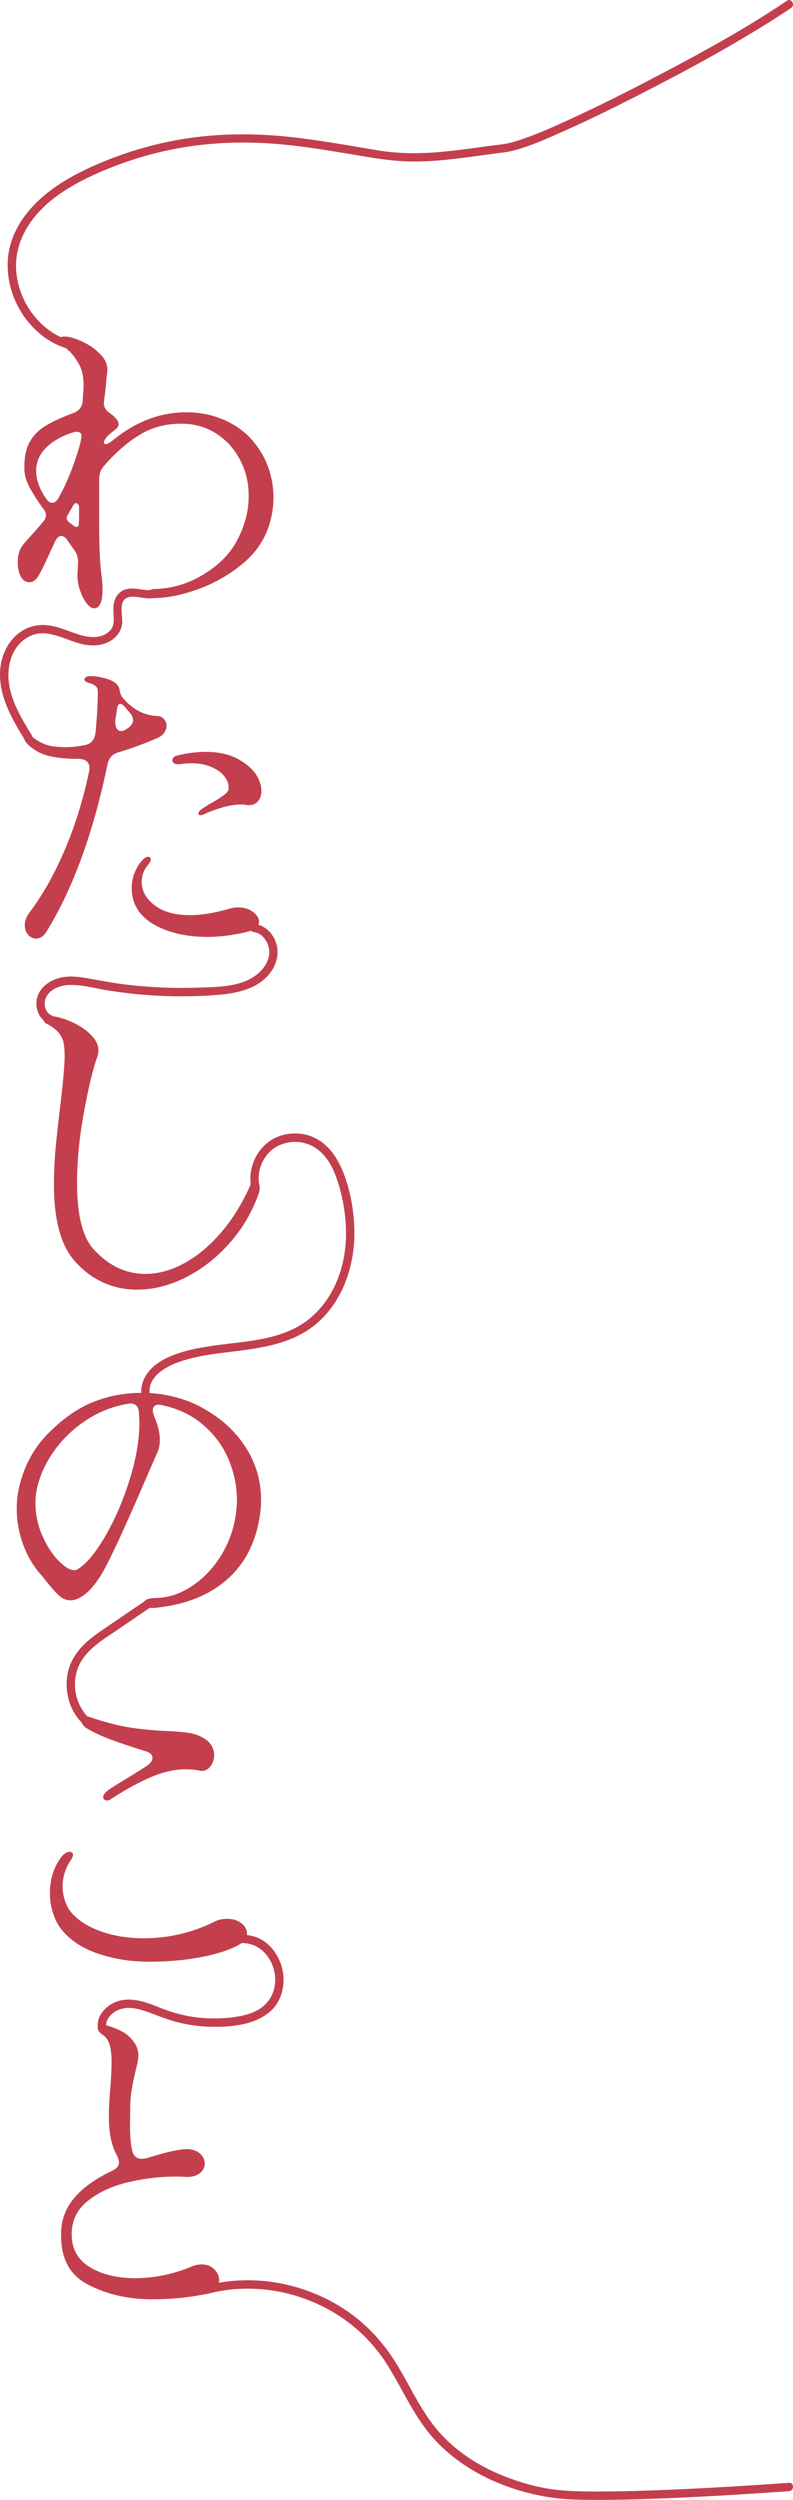 <?xml version="1.0" encoding="UTF-8"?>
<svg id="_レイヤー_1" data-name="レイヤー_1" xmlns="http://www.w3.org/2000/svg" viewBox="0 0 283.88 894.86">
  <defs>
    <style>
      .cls-1 {
        fill: #c33f4e;
      }
    </style>
  </defs>
  <path class="cls-1" d="M31.48,216.52c-1.08-1.16-1.98-2.76-2.7-4.8-.72-2.04-1.08-3.98-1.08-5.82l.24-4.68c0-1.44-.32-2.68-.96-3.72.08.08-.92-1.36-3-4.32-.64-.88-1.32-1.32-2.04-1.32-.8,0-1.52.6-2.16,1.8l-2.04,4.44c-1.84,4.08-3.2,6.82-4.08,8.22-.88,1.4-1.88,2.1-3,2.1-1.44,0-2.52-.7-3.24-2.1-.72-1.4-1.08-3.06-1.08-4.98,0-2.08.36-3.76,1.08-5.04.48-.96,1.64-2.4,3.48-4.32,2.08-2.32,3.64-4.12,4.68-5.4.56-.64.84-1.36.84-2.16s-.28-1.52-.84-2.16c-2.08-2.88-3.72-5.44-4.92-7.68-1.2-2.24-1.84-4.32-1.92-6.24-.16-3.84.36-7,1.56-9.48,1.2-2.48,3.04-4.52,5.52-6.12,2.48-1.6,5.88-3.2,10.2-4.8,2.32-.8,3.52-2.36,3.6-4.68,0-.64.08-1.76.24-3.36.24-4-.26-7.12-1.5-9.36-1.24-2.24-2.52-3.94-3.84-5.1-1.32-1.16-2.18-1.94-2.58-2.34-.48-.48-.72-.96-.72-1.44,0-.8.64-1.2,1.92-1.2,1.6,0,3.7.6,6.3,1.8,2.6,1.2,4.82,2.78,6.66,4.74,1.84,1.96,2.6,4.06,2.28,6.3-.16,1.04-.32,2.68-.48,4.92l-.6,5.04-.12.96c0,1.6.8,2.88,2.4,3.84.72.48,1.44,1.16,2.16,2.04.48.56.72,1.12.72,1.68s-.22,1.06-.66,1.5c-.44.44-1.26,1.1-2.46,1.98l-1.2,1.2c-.64.88-.96,1.52-.96,1.92s.2.6.6.6c.56,0,1.36-.4,2.4-1.2,8.24-6.8,17.08-10.2,26.52-10.2,4.8,0,9.28.9,13.44,2.7,4.16,1.8,7.6,4.3,10.32,7.5,2.48,2.88,4.34,6.06,5.58,9.54,1.24,3.48,1.86,7.1,1.86,10.86s-.72,7.76-2.16,11.52c-1.84,4.88-5.1,9.16-9.78,12.84-4.68,3.68-9.78,6.5-15.3,8.46-5.52,1.96-10.44,2.98-14.76,3.06h-.24c-.88,0-1.58-.16-2.1-.48-.52-.32-.78-.68-.78-1.08,0-.48.26-.88.78-1.2.52-.32,1.22-.48,2.1-.48,6.24-.16,12.18-2.02,17.82-5.58,5.64-3.56,9.66-7.94,12.06-13.14,2.32-4.72,3.48-9.56,3.48-14.52s-1.04-9.06-3.12-13.02c-2.08-3.96-4.94-7.1-8.58-9.42-3.64-2.32-7.78-3.48-12.42-3.48-5.52,0-10.44,1.3-14.76,3.9-4.32,2.6-8.56,6.26-12.72,10.98-.72.8-1.22,1.6-1.5,2.4-.28.8-.42,1.76-.42,2.88v15.24c0,8.08.24,14.04.72,17.88.32,2.16.48,4.2.48,6.12,0,3.6-.68,5.76-2.04,6.48-1.04.48-2.1.14-3.18-1.02ZM18.7,179.98c.8,0,1.52-.52,2.16-1.56,2.8-4.96,5.24-10.88,7.32-17.76.64-2.08.96-3.68.96-4.8,0-.4-.16-.72-.48-.96-.32-.24-.72-.36-1.2-.36-.4,0-1.08.16-2.04.48-3.76,1.28-6.78,3.08-9.06,5.4-2.28,2.32-3.42,5.04-3.42,8.16s1.2,6.52,3.6,9.96c.64.96,1.36,1.44,2.16,1.44ZM28,180.58c-.2-.32-.42-.48-.66-.48-.4,0-.8.32-1.2.96l-1.92,3.36c-.24.32-.36.68-.36,1.08s.28.88.84,1.44c.8.56,1.24.88,1.32.96.48.48.92.72,1.32.72.56,0,.84-.36.84-1.08.08-.56.12-1.44.12-2.64v-3.12c0-.48-.1-.88-.3-1.2Z"/>
  <path class="cls-1" d="M8.62,264.22c0-.4.1-.72.3-.96.2-.24.46-.36.78-.36s.64.12.96.36c.32.16.92.56,1.8,1.2.88.64,1.92,1.22,3.12,1.74,1.2.52,2.52.86,3.96,1.02,1.6.16,2.84.24,3.72.24,2.32,0,4.64-.24,6.96-.72,2.24-.32,3.56-1.76,3.96-4.32.56-5.92.84-10.84.84-14.76,0-.96-.28-1.66-.84-2.1-.56-.44-1.14-.74-1.74-.9-.6-.16-.98-.28-1.14-.36-.72-.32-1.08-.68-1.08-1.08,0-.32.2-.6.6-.84.4-.24.84-.36,1.32-.36,2.4,0,4.72.42,6.96,1.26,2.24.84,3.48,2.1,3.72,3.78.16.96.44,1.76.84,2.4,3.68,4.48,8,6.76,12.96,6.84.8.08,1.5.46,2.1,1.14.6.68.9,1.46.9,2.34s-.28,1.72-.84,2.52c-.56.8-1.4,1.44-2.52,1.92-4.4,1.92-8.96,3.6-13.68,5.04-2.24.56-3.6,2-4.08,4.32-5.12,24.64-12.4,44.6-21.84,59.88-1.04,1.68-2.28,2.52-3.72,2.52-1.12,0-2.08-.46-2.88-1.38-.8-.92-1.2-2.06-1.2-3.42,0-1.6.6-3.16,1.8-4.68,4.8-6.4,9.04-13.98,12.72-22.74,3.68-8.76,6.52-17.98,8.52-27.66.08-.32.12-.72.12-1.2,0-1.04-.34-1.84-1.02-2.4-.68-.56-1.58-.84-2.7-.84-5.28,0-9.44-.52-12.48-1.56-1.6-.56-3.1-1.38-4.5-2.46-1.4-1.08-2.26-2.06-2.58-2.94-.08-.08-.12-.24-.12-.48ZM41.38,257.14c-.08.32-.12.8-.12,1.44,0,.96.2,1.72.6,2.28.4.56.92.84,1.56.84.56,0,1.04-.16,1.44-.48l.6-.36c1.44-.88,2.16-1.92,2.16-3.12,0-.88-.36-1.72-1.08-2.52l-2.16-2.52c-.48-.48-.92-.72-1.32-.72-.56,0-.92.44-1.08,1.32l-.6,3.84ZM47.14,317.98c0-2.08.4-4.06,1.2-5.94.8-1.88,1.84-3.42,3.12-4.62.64-.48,1.16-.72,1.56-.72.64,0,.96.32.96.96,0,.48-.32,1.12-.96,1.92-1.52,1.76-2.28,3.8-2.28,6.12,0,3.2,1.52,5.98,4.56,8.34,3.04,2.36,7.32,3.54,12.84,3.54,4,0,8.64-.76,13.92-2.28.96-.32,2.04-.48,3.24-.48,2.08,0,3.84.54,5.28,1.62,1.44,1.08,2.16,2.26,2.16,3.54,0,.72-.28,1.38-.84,1.98-.56.6-1.4,1.06-2.52,1.38-5.28,1.36-10.32,2.04-15.12,2.04-5.52,0-10.44-.8-14.76-2.4-4.32-1.6-7.52-3.76-9.6-6.48-1.84-2.56-2.76-5.4-2.76-8.52ZM73.54,269.14c4.56,0,8.38.82,11.46,2.46,3.08,1.64,5.34,3.58,6.78,5.82,1.2,1.92,1.8,3.8,1.8,5.64,0,1.52-.4,2.76-1.2,3.72-.8.96-1.88,1.44-3.24,1.44-.56,0-.96-.04-1.2-.12-.32-.08-.92-.12-1.8-.12-1.92,0-4.12.36-6.6,1.08-2.48.72-4.64,1.52-6.48,2.4-.48.24-.92.36-1.32.36-.48,0-.72-.2-.72-.6,0-.56.44-1.12,1.32-1.68,1.36-.96,2.6-1.72,3.72-2.28,1.6-.96,2.88-1.78,3.84-2.46.96-.68,1.56-1.3,1.8-1.86.08-.24.12-.64.12-1.2,0-1.28-.52-2.58-1.56-3.9-1.04-1.32-2.58-2.42-4.62-3.3-2.04-.88-4.38-1.32-7.02-1.32-1.44,0-2.92.12-4.44.36h-.6c-.56,0-1.02-.14-1.38-.42-.36-.28-.54-.62-.54-1.02,0-.32.16-.66.48-1.02.32-.36.76-.58,1.32-.66,3.44-.88,6.8-1.32,10.08-1.32Z"/>
  <path class="cls-1" d="M19.3,423.85c0-4.16.2-8.4.6-12.72.4-4.32.96-9.44,1.68-15.36,1.04-8.64,1.56-14.56,1.56-17.76,0-1.84-.12-3.4-.36-4.68-.56-2.8-2.56-5.08-6-6.84-.8-.32-1.2-.88-1.2-1.68,0-.4.2-.72.6-.96.4-.24,1-.32,1.8-.24,2.64.32,5.3,1.1,7.98,2.34,2.68,1.24,4.9,2.76,6.66,4.56,1.76,1.8,2.64,3.66,2.64,5.58,0,.64-.12,1.32-.36,2.04-1.52,4.08-3.12,10.66-4.8,19.74-1.68,9.08-2.52,17.62-2.52,25.62,0,11.44,1.96,19.32,5.88,23.64,5.36,5.92,11.56,8.88,18.6,8.88,4.64,0,9.32-1.3,14.04-3.9,4.72-2.6,9.12-6.3,13.2-11.1,4.08-4.8,7.52-10.4,10.32-16.8.32-.88.92-1.32,1.8-1.32.48,0,.86.2,1.14.6.28.4.42.96.42,1.68s-.16,1.52-.48,2.4c-2.4,6.64-5.92,12.54-10.56,17.7-4.64,5.16-9.84,9.18-15.6,12.06-5.76,2.88-11.52,4.32-17.28,4.32-4.4,0-8.54-.9-12.42-2.7-3.88-1.8-7.34-4.5-10.38-8.1-4.64-5.6-6.96-14.6-6.96-27Z"/>
  <path class="cls-1" d="M52.66,575.26c-.8-.32-1.2-.76-1.2-1.32s.38-1.02,1.14-1.38c.76-.36,1.82-.54,3.18-.54,4.56-.08,8.96-1.56,13.2-4.44,4.24-2.88,7.76-6.7,10.56-11.46,2.8-4.76,4.48-9.9,5.04-15.42.16-1.6.24-2.8.24-3.6,0-5.04-1-9.94-3-14.7-2-4.76-5.06-8.9-9.18-12.42-4.12-3.52-9.14-5.88-15.06-7.08-.96-.16-1.68-.06-2.16.3-.48.36-.72.94-.72,1.74,0,.48.12,1.04.36,1.68,1.44,3.36,2.16,6.28,2.16,8.76,0,1.84-.32,3.4-.96,4.68l-6,13.8c-4.88,11.28-8.78,19.82-11.7,25.62-2.92,5.8-5.86,9.7-8.82,11.7-1.6,1.12-3.08,1.68-4.44,1.68-1.52,0-2.88-.54-4.08-1.62-1.2-1.08-2.76-2.82-4.68-5.22-.4-.56-1.08-1.4-2.04-2.52-2.64-2.96-4.72-6.52-6.24-10.68-1.52-4.16-2.28-8.44-2.28-12.84,0-2.96.36-5.8,1.08-8.52,1.84-7.2,5.18-13.26,10.02-18.18,4.84-4.92,9.74-8.5,14.7-10.74,5.92-2.64,12.28-3.96,19.08-3.96,4.08,0,8.08.52,12,1.56,3.92,1.04,7.48,2.52,10.68,4.44,6.24,3.6,11.12,8.22,14.64,13.86,3.52,5.64,5.28,11.78,5.28,18.42,0,1.76-.12,3.48-.36,5.16-1.36,9.76-5.24,17.5-11.64,23.22-6.4,5.72-14.88,9.14-25.44,10.26-1.44.16-2.56.08-3.36-.24ZM37.72,549.82c3.48-6,6.38-12.74,8.7-20.22,2.32-7.48,3.48-14.26,3.48-20.34,0-.96-.08-2.4-.24-4.32-.16-.88-.52-1.54-1.08-1.98-.56-.44-1.32-.62-2.28-.54-5.28.8-10.2,2.64-14.76,5.52-4.56,2.88-8.4,6.4-11.52,10.56-3.12,4.16-5.28,8.52-6.48,13.08-.56,2-.84,4.16-.84,6.48,0,4,.8,7.84,2.4,11.52,1.6,3.68,3.52,6.68,5.76,9,2.24,2.32,4.16,3.48,5.76,3.48.48,0,.88-.12,1.2-.36,3.12-1.92,6.42-5.88,9.9-11.88Z"/>
  <path class="cls-1" d="M35.5,699.46c-5.6-1.84-9.96-4.6-13.08-8.28-1.44-1.68-2.56-3.72-3.36-6.12-.8-2.4-1.2-4.88-1.2-7.44,0-4.56,1.2-8.64,3.6-12.24,1.2-1.68,2.36-2.52,3.48-2.52.32,0,.6.1.84.3.24.2.36.46.36.78,0,.48-.24,1.08-.72,1.8-2,2.96-3,6.12-3,9.48,0,2,.34,3.9,1.02,5.7.68,1.8,1.66,3.34,2.94,4.62,2.56,2.56,6.04,4.58,10.44,6.06,4.4,1.48,9.28,2.22,14.64,2.22,8.88,0,17.28-1.96,25.2-5.88,1.36-.72,2.92-1.08,4.68-1.08,2,0,3.68.52,5.04,1.56,1.36,1.04,2.04,2.28,2.04,3.72,0,1.68-1,3.04-3,4.08-3.36,1.84-7.88,3.3-13.56,4.38-5.68,1.08-11.8,1.62-18.36,1.62s-12.4-.92-18-2.76ZM38.26,644.5c-.4,0-.72-.12-.96-.36-.24-.24-.36-.52-.36-.84,0-.72.56-1.52,1.68-2.4.56-.48,3.16-2.12,7.8-4.92,2.08-1.28,4.12-2.56,6.12-3.84,1.36-.96,2.04-1.92,2.04-2.88,0-1.2-.96-2.04-2.88-2.52-4.4-1.36-8.34-2.68-11.82-3.96-3.48-1.28-6.54-2.72-9.18-4.32-.48-.32-.88-.76-1.2-1.32-.32-.56-.48-1.08-.48-1.56,0-.88.44-1.32,1.32-1.32.56,0,1,.08,1.32.24,5.92,2,11.04,3.32,15.36,3.96,4.32.64,8.72,1.04,13.2,1.2,3.36.16,5.98.4,7.86.72,1.88.32,3.66,1.04,5.34,2.16,1.12.72,1.94,1.58,2.46,2.58.52,1,.78,2.06.78,3.18,0,1.68-.52,3.1-1.56,4.26-1.04,1.16-2.28,1.58-3.72,1.26-1.36-.32-2.96-.48-4.8-.48-4,0-8.2.94-12.6,2.82-4.4,1.88-9.16,4.5-14.28,7.86-.4.32-.88.48-1.44.48Z"/>
  <path class="cls-1" d="M31.24,817.66c-6.76-3.6-9.86-10.08-9.3-19.44.4-8.56,6.52-15.64,18.36-21.24,1.52-.72,2.28-1.68,2.28-2.88,0-.72-.24-1.56-.72-2.52-1.92-3.44-2.88-7.96-2.88-13.56,0-3.76.2-7.64.6-11.64.08-1.12.16-2.38.24-3.78.08-1.4.12-2.9.12-4.5,0-2.56-.24-4.64-.72-6.24-.48-1.6-1.36-2.8-2.64-3.6-1.04-.72-1.56-1.44-1.56-2.16,0-.4.14-.72.42-.96.28-.24.7-.36,1.26-.36s1.2.12,1.92.36c3.36,1.04,5.8,2.24,7.32,3.6,2.4,2.16,3.6,4.48,3.6,6.96,0,1.2-.36,3.16-1.08,5.88-1.04,4.32-1.64,7.96-1.8,10.92l-.12,8.04c0,4.24.28,7.4.84,9.48.48,1.84,1.64,2.76,3.48,2.76.32,0,.88-.08,1.68-.24,8.08-2.56,13.36-3.6,15.84-3.12,1.6.32,2.82.96,3.66,1.92.84.96,1.26,2,1.26,3.12,0,1.36-.6,2.52-1.8,3.48-1.2.96-2.88,1.4-5.04,1.32-.72-.08-1.92-.12-3.6-.12-5.68,0-11.38.68-17.1,2.04-5.72,1.36-10.5,3.58-14.34,6.66-3.84,3.08-5.76,7.06-5.76,11.94,0,5.2,2.16,9.12,6.48,11.76,4.32,2.64,9.76,3.96,16.32,3.96,3.36,0,6.76-.36,10.2-1.08,3.44-.72,6.68-1.72,9.72-3,1.2-.56,2.48-.84,3.84-.84,1.84,0,3.34.58,4.5,1.74,1.16,1.16,1.74,2.46,1.74,3.9,0,1.12-.4,2.14-1.2,3.06-.8.92-1.96,1.54-3.48,1.86-5.92,1.28-12.36,1.92-19.32,1.92-8.72,0-16.46-1.8-23.22-5.4Z"/>
  <path class="cls-1" d="M23.97,121.56c-9.85-3.41-16.79-13.1-18.04-23.3-1.46-11.91,5.66-21.9,15.01-28.52,5.25-3.72,11.07-6.6,17-9.05,6.73-2.78,13.7-4.98,20.8-6.59,14.45-3.27,29.2-3.77,43.91-2.24,7.78.81,15.49,2.08,23.2,3.38s14.91,2.6,22.54,2.58,14.57-.93,21.81-1.91c3.65-.5,7.3-.97,10.95-1.47.97-.13,1.91-.34,2.85-.59,6.32-1.7,12.4-4.47,18.35-7.13,8.58-3.84,17.03-7.98,25.4-12.25,17.34-8.85,34.59-18.14,50.98-28.67,1.5-.96,2.99-1.94,4.47-2.94,1.59-1.08.09-3.68-1.51-2.59-15.8,10.69-32.75,19.82-49.65,28.62-8.93,4.65-17.95,9.16-27.09,13.38-6.48,2.99-13.04,5.99-19.86,8.14-1.07.34-2.15.65-3.25.89-2.01.43-4.22.6-6.71.94-7.53,1.03-15.05,2.16-22.65,2.5-3.77.17-7.55.13-11.32-.19-3.98-.33-7.9-1.07-11.83-1.73-7.71-1.3-15.42-2.61-23.18-3.54-15.12-1.82-30.26-1.7-45.22,1.32-7.3,1.47-14.48,3.57-21.42,6.28-6.15,2.4-12.22,5.17-17.78,8.75-9.81,6.31-18.38,15.79-18.96,27.98-.5,10.59,4.83,21.28,13.48,27.37,2.13,1.5,4.47,2.66,6.93,3.51,1.83.63,2.61-2.26.8-2.89h0Z"/>
  <path class="cls-1" d="M11.41,263.23c-3.69-6.03-7.65-12.41-8.31-19.62-.56-6.06,1.47-12.55,7.07-15.63,6.59-3.63,13.44,1.5,19.94,2.73,3,.57,6.05.45,8.82-.95,2.48-1.25,4.36-3.51,4.78-6.29s-1.54-8.18,1.86-9.53c1.59-.63,3.43-.25,5.05-.01,1.93.29,3.82.47,5.71-.12s1.05-3.48-.8-2.89c-3.28,1.03-6.71-.82-10.08-.06s-4.87,3.76-4.87,7.01.98,6.37-1.98,8.59c-2.76,2.06-6.32,1.81-9.47.95-3.77-1.03-7.29-2.84-11.17-3.47-3.23-.52-6.43-.13-9.32,1.46C2.91,228.56.01,235.01,0,241.39c-.02,8.62,4.47,16.23,8.82,23.36,1,1.65,3.6.14,2.59-1.51h0Z"/>
  <path class="cls-1" d="M90.92,333.66c2.92.38,4.94,3.25,5.39,5.98.53,3.16-1.15,6.22-3.37,8.34-5.7,5.44-14.94,5.31-22.3,5.56-8.73.3-17.49-.1-26.16-1.18-4.29-.54-8.53-1.34-12.78-2.11-3.83-.7-7.91-1.18-11.66.2-3.28,1.21-6.28,3.73-6.89,7.34-.53,3.2.72,6.77,3.75,8.26,1.73.84,3.25-1.74,1.51-2.59-2.42-1.18-3.04-4.43-1.79-6.7,1.71-3.12,5.58-4.2,8.89-4.19,4.37,0,8.73,1.28,13.03,1.96s8.76,1.23,13.17,1.58c8.68.7,17.43.73,26.1.04,7.32-.59,15.33-2.26,19.59-8.89,1.97-3.07,2.59-6.9,1.22-10.33s-4.1-5.78-7.72-6.25c-1.91-.25-1.89,2.76,0,3h0Z"/>
  <path class="cls-1" d="M31.63,614.77c-4.33-4.31-5.84-10.96-4.06-16.77,2.12-6.92,8.99-10.85,14.61-14.68,3.98-2.71,7.97-5.43,11.95-8.14,1.59-1.08.09-3.68-1.51-2.59-3.85,2.62-7.7,5.24-11.54,7.87-3.4,2.32-6.92,4.54-10,7.28-2.8,2.5-5.11,5.53-6.29,9.13-1.05,3.22-1.18,6.69-.56,10.01.71,3.78,2.56,7.3,5.28,10.02,1.37,1.36,3.49-.76,2.12-2.12h0Z"/>
  <path class="cls-1" d="M85.22,695.64c6.03-.82,11,3.28,12.68,8.92,1.78,6-.35,12.22-6,15.16-2.92,1.52-6.29,2.16-9.54,2.51-3.8.41-7.64.39-11.44-.03s-7.28-1.25-10.76-2.44-6.98-2.93-10.69-3.64-7.18-.39-10.24,1.68c-2.63,1.79-4.57,4.65-4.23,7.94.2,1.9,3.2,1.92,3,0-.31-2.98,1.91-5.27,4.54-6.33,3.48-1.4,7.29-.31,10.65.91,3.73,1.35,7.35,2.88,11.23,3.78s7.81,1.38,11.75,1.42c6.85.08,14.92-.71,20.36-5.32,4.97-4.21,6.11-11.54,3.9-17.47-1.2-3.22-3.29-6.15-6.19-8.04s-6.4-2.39-9.83-1.93c-.81.11-1.23,1.14-1.05,1.85.23.87,1.05,1.16,1.85,1.05h0Z"/>
  <path class="cls-1" d="M74.25,821.13c15.62-4.21,32.7-1.2,46.35,7.34,7.09,4.44,13.05,10.34,17.59,17.36,5.17,7.98,8.91,16.83,14.78,24.36,10.61,13.59,27.72,21.4,44.51,23.86,4.99.73,10.08.78,15.11.81,7.08.04,14.16-.15,21.24-.4,14.76-.53,29.52-1.4,44.26-2.41,1.45-.1,2.9-.2,4.35-.3,1.91-.13,1.93-3.14,0-3-14.33,1.01-28.67,1.89-43.03,2.49-7.42.31-14.85.56-22.27.61-5.57.04-11.18.05-16.74-.46-7.07-.65-14.73-2.81-21.48-5.65-8.03-3.38-15.51-8.26-21.37-14.75-6.42-7.1-10.28-15.98-15.17-24.11-4.43-7.36-9.97-13.74-16.95-18.78-13.16-9.49-30.07-13.67-46.11-11.13-1.98.31-3.93.74-5.87,1.26s-1.07,3.4.8,2.89h0Z"/>
  <path class="cls-1" d="M92.82,424.24c-.97-5.04,1.26-10.62,5.61-13.42s10.43-2.77,14.79.28,6.53,8.04,7.98,12.82c1.85,6.11,2.81,12.56,2.65,18.94-.28,11.19-4.61,22.63-13.65,29.64-9.02,6.99-20.98,7.5-31.84,8.93-6.25.82-12.57,1.89-18.35,4.51s-10.65,7.83-9.19,14.44c.41,1.88,3.31,1.09,2.89-.8-1.43-6.5,5.58-10.42,10.66-12.16,5.69-1.95,11.69-2.74,17.63-3.45,11.5-1.39,23.5-2.86,32.36-11.09s12.81-20.8,12.49-32.83c-.17-6.47-1.3-13.14-3.53-19.24-1.85-5.07-4.74-10.06-9.5-12.89-5.32-3.17-12.49-2.9-17.53.73s-7.55,10.22-6.37,16.38c.36,1.89,3.26,1.09,2.89-.8h0Z"/>
</svg>